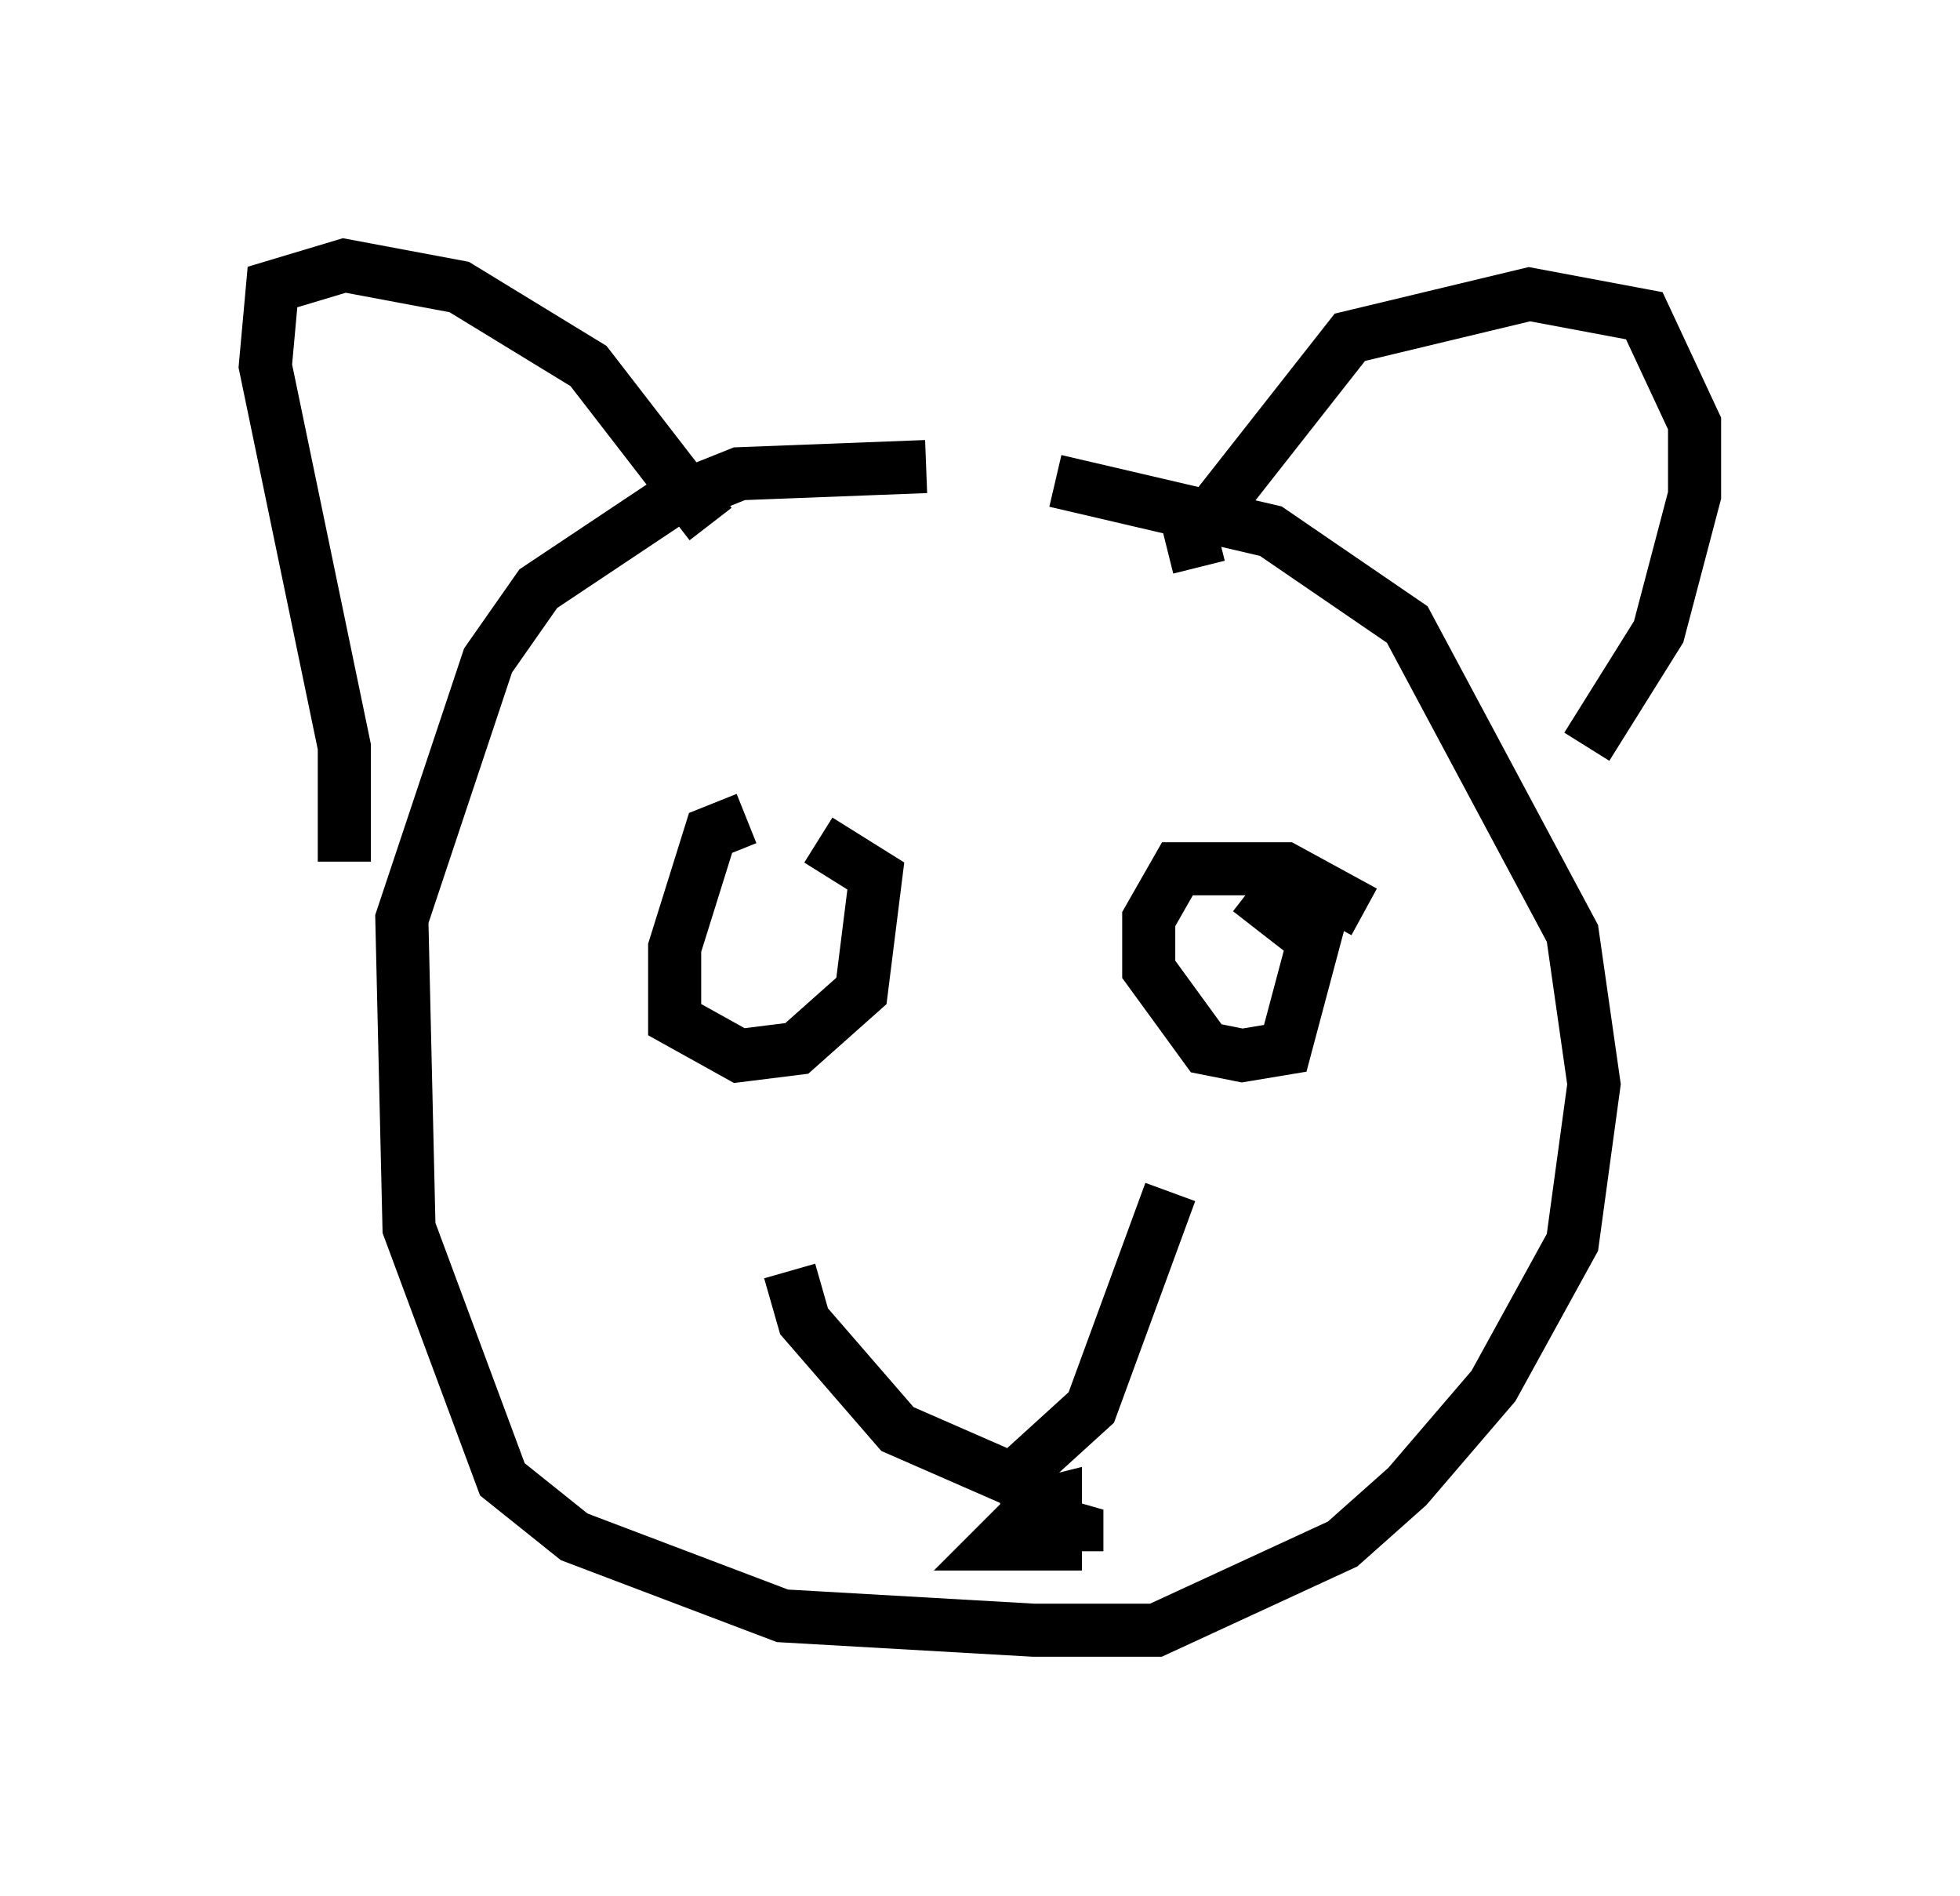 <?xml version="1.0" encoding="utf-8" ?>
<svg baseProfile="full" height="35.71" version="1.1" width="36.928" xmlns="http://www.w3.org/2000/svg" xmlns:ev="http://www.w3.org/2001/xml-events" xmlns:xlink="http://www.w3.org/1999/xlink"><defs /><rect fill="white" height="35.71" width="36.928" x="0" y="0" /><path d="M23.538, 9.33 m-6.089, -0.541 l-3.518, 0.135 -1.353, 0.541 l-2.436, 1.624 -0.947, 1.353 l-1.624, 4.871 0.135, 5.819 l1.759, 4.736 1.353, 1.083 l3.924, 1.488 4.736, 0.271 l2.3, 0.0 3.518, -1.624 l1.218, -1.083 1.624, -1.894 l1.488, -2.706 0.406, -2.977 l-0.406, -2.842 -3.112, -5.819 l-2.571, -1.759 -4.059, -0.947 m-5.819, 6.36 l-0.677, 0.271 -0.677, 2.165 l0.0, 1.353 1.218, 0.677 l1.083, -0.135 1.218, -1.083 l0.271, -2.165 -1.083, -0.677 m10.284, 1.353 l-1.488, -0.812 -2.03, 0.0 l-0.541, 0.947 0.0, 0.947 l1.083, 1.488 0.677, 0.135 l0.812, -0.135 0.541, -2.03 l-1.218, -0.947 m-8.66, 7.172 l0.271, 0.947 1.759, 2.03 l2.165, 0.947 1.488, -1.353 l1.488, -4.059 m-2.706, 6.766 l0.0, -0.812 0.541, -0.135 l0.0, 0.812 -1.083, 0.0 l0.541, -0.541 0.947, 0.271 l0.0, 0.406 m-13.802, -12.99 l0.0, -2.165 -1.488, -7.172 l0.135, -1.488 1.353, -0.406 l2.165, 0.406 2.436, 1.488 l2.3, 2.977 m9.202, 0.812 l-0.135, -0.541 2.977, -3.789 l3.383, -0.812 2.165, 0.406 l0.947, 2.03 0.0, 1.353 l-0.677, 2.571 -1.353, 2.165 " fill="none" stroke="black" stroke-width="1" /></svg>